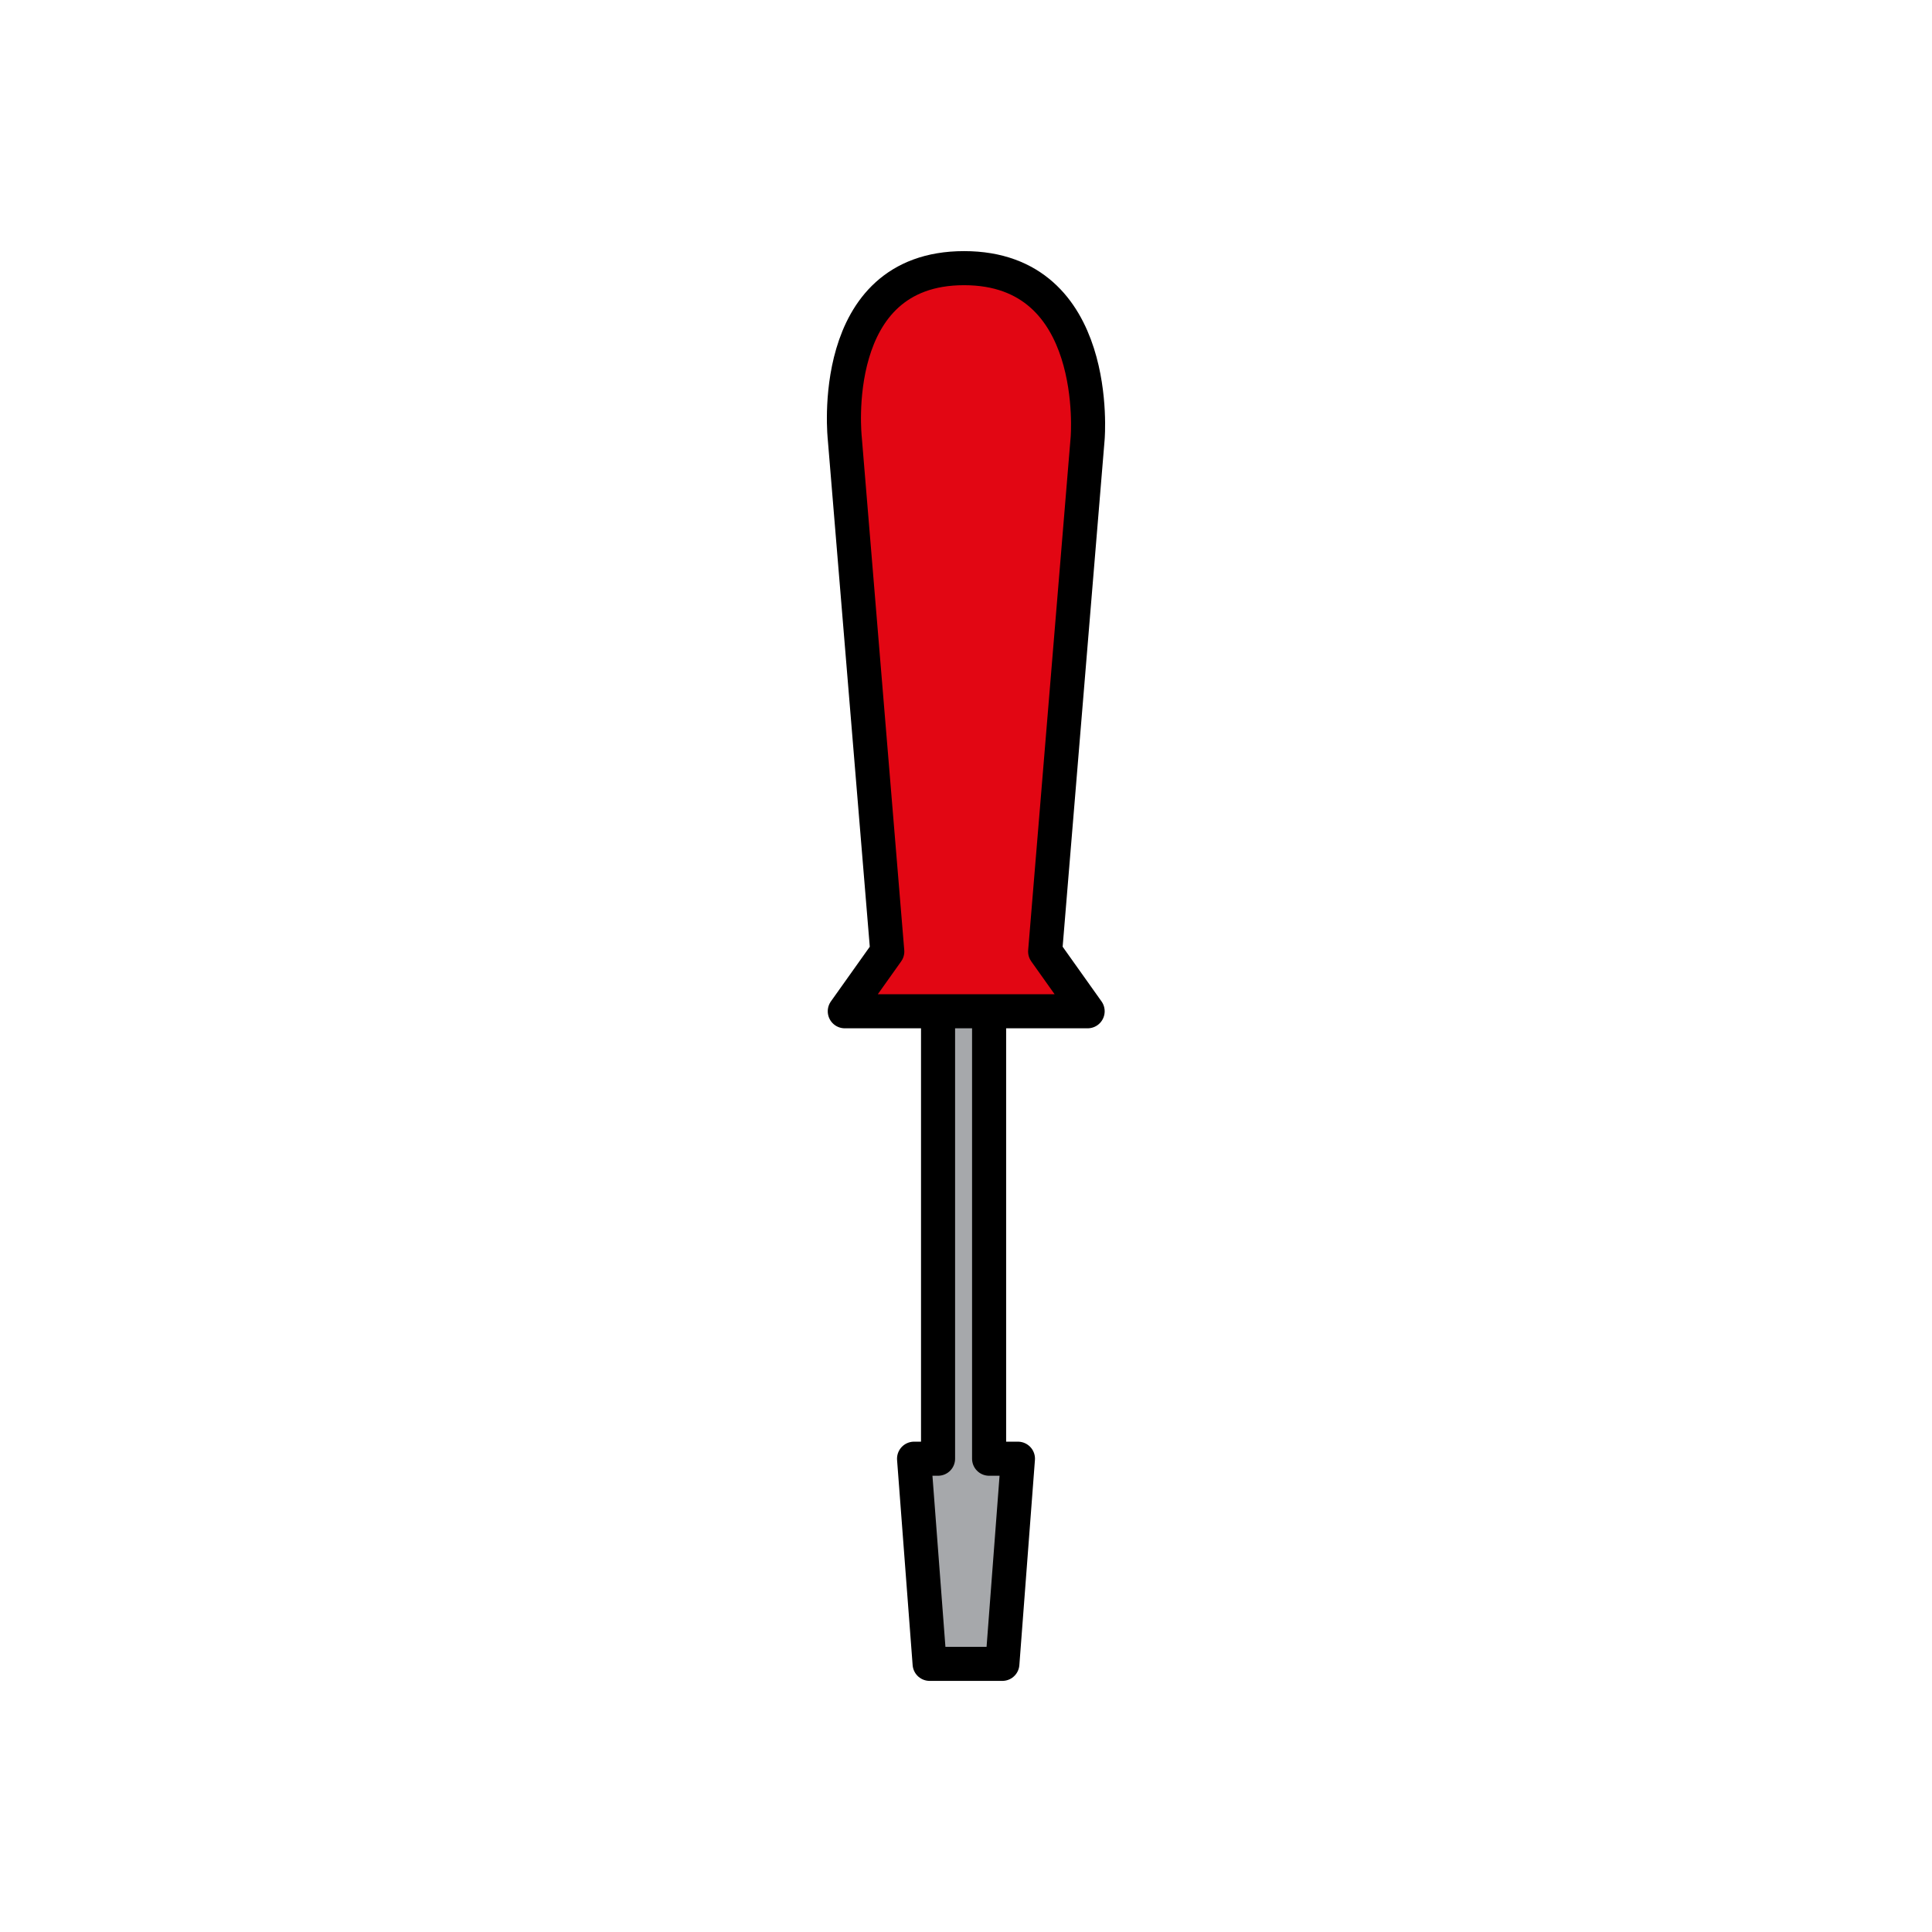 <?xml version="1.0" encoding="utf-8"?>
<!-- Generator: Adobe Illustrator 16.0.0, SVG Export Plug-In . SVG Version: 6.00 Build 0)  -->
<!DOCTYPE svg PUBLIC "-//W3C//DTD SVG 1.1//EN" "http://www.w3.org/Graphics/SVG/1.1/DTD/svg11.dtd">
<svg version="1.1" xmlns="http://www.w3.org/2000/svg" xmlns:xlink="http://www.w3.org/1999/xlink" x="0px" y="0px"
	 width="453.543px" height="453.543px" viewBox="0 0 453.543 453.543" enable-background="new 0 0 453.543 453.543"
	 xml:space="preserve">
<g id="kvadrat" display="none">
</g>
<g id="color">
	<g id="rdeča7bela">
	</g>
	<g>
		
			<polygon fill="#A6A8AB" stroke="#000000" stroke-width="8" stroke-linecap="round" stroke-linejoin="round" stroke-miterlimit="10" points="
			232.194,342.437 232.194,198.109 220.211,198.109 220.211,342.437 214.579,342.437 218.232,390.594 235.309,390.594 
			238.965,342.437 		"/>
		
			<path fill="#E20613" stroke="#000000" stroke-width="8" stroke-linecap="round" stroke-linejoin="round" stroke-miterlimit="10" d="
			M226.321,62.95c-32.427,0-28.003,40-28.003,40l9.972,120.422l-9.972,14.026h57.007l-9.973-14.026l9.973-120.422
			C255.325,102.95,258.749,62.95,226.321,62.95z"/>
	</g>
</g>
<g id="cb" display="none">
	<g id="rdeča7bela_copy" display="inline">
	</g>
</g>
<g id="pivot">
	<circle fill="none" cx="228.987" cy="387.818" r="14.133"/>
</g>
</svg>
